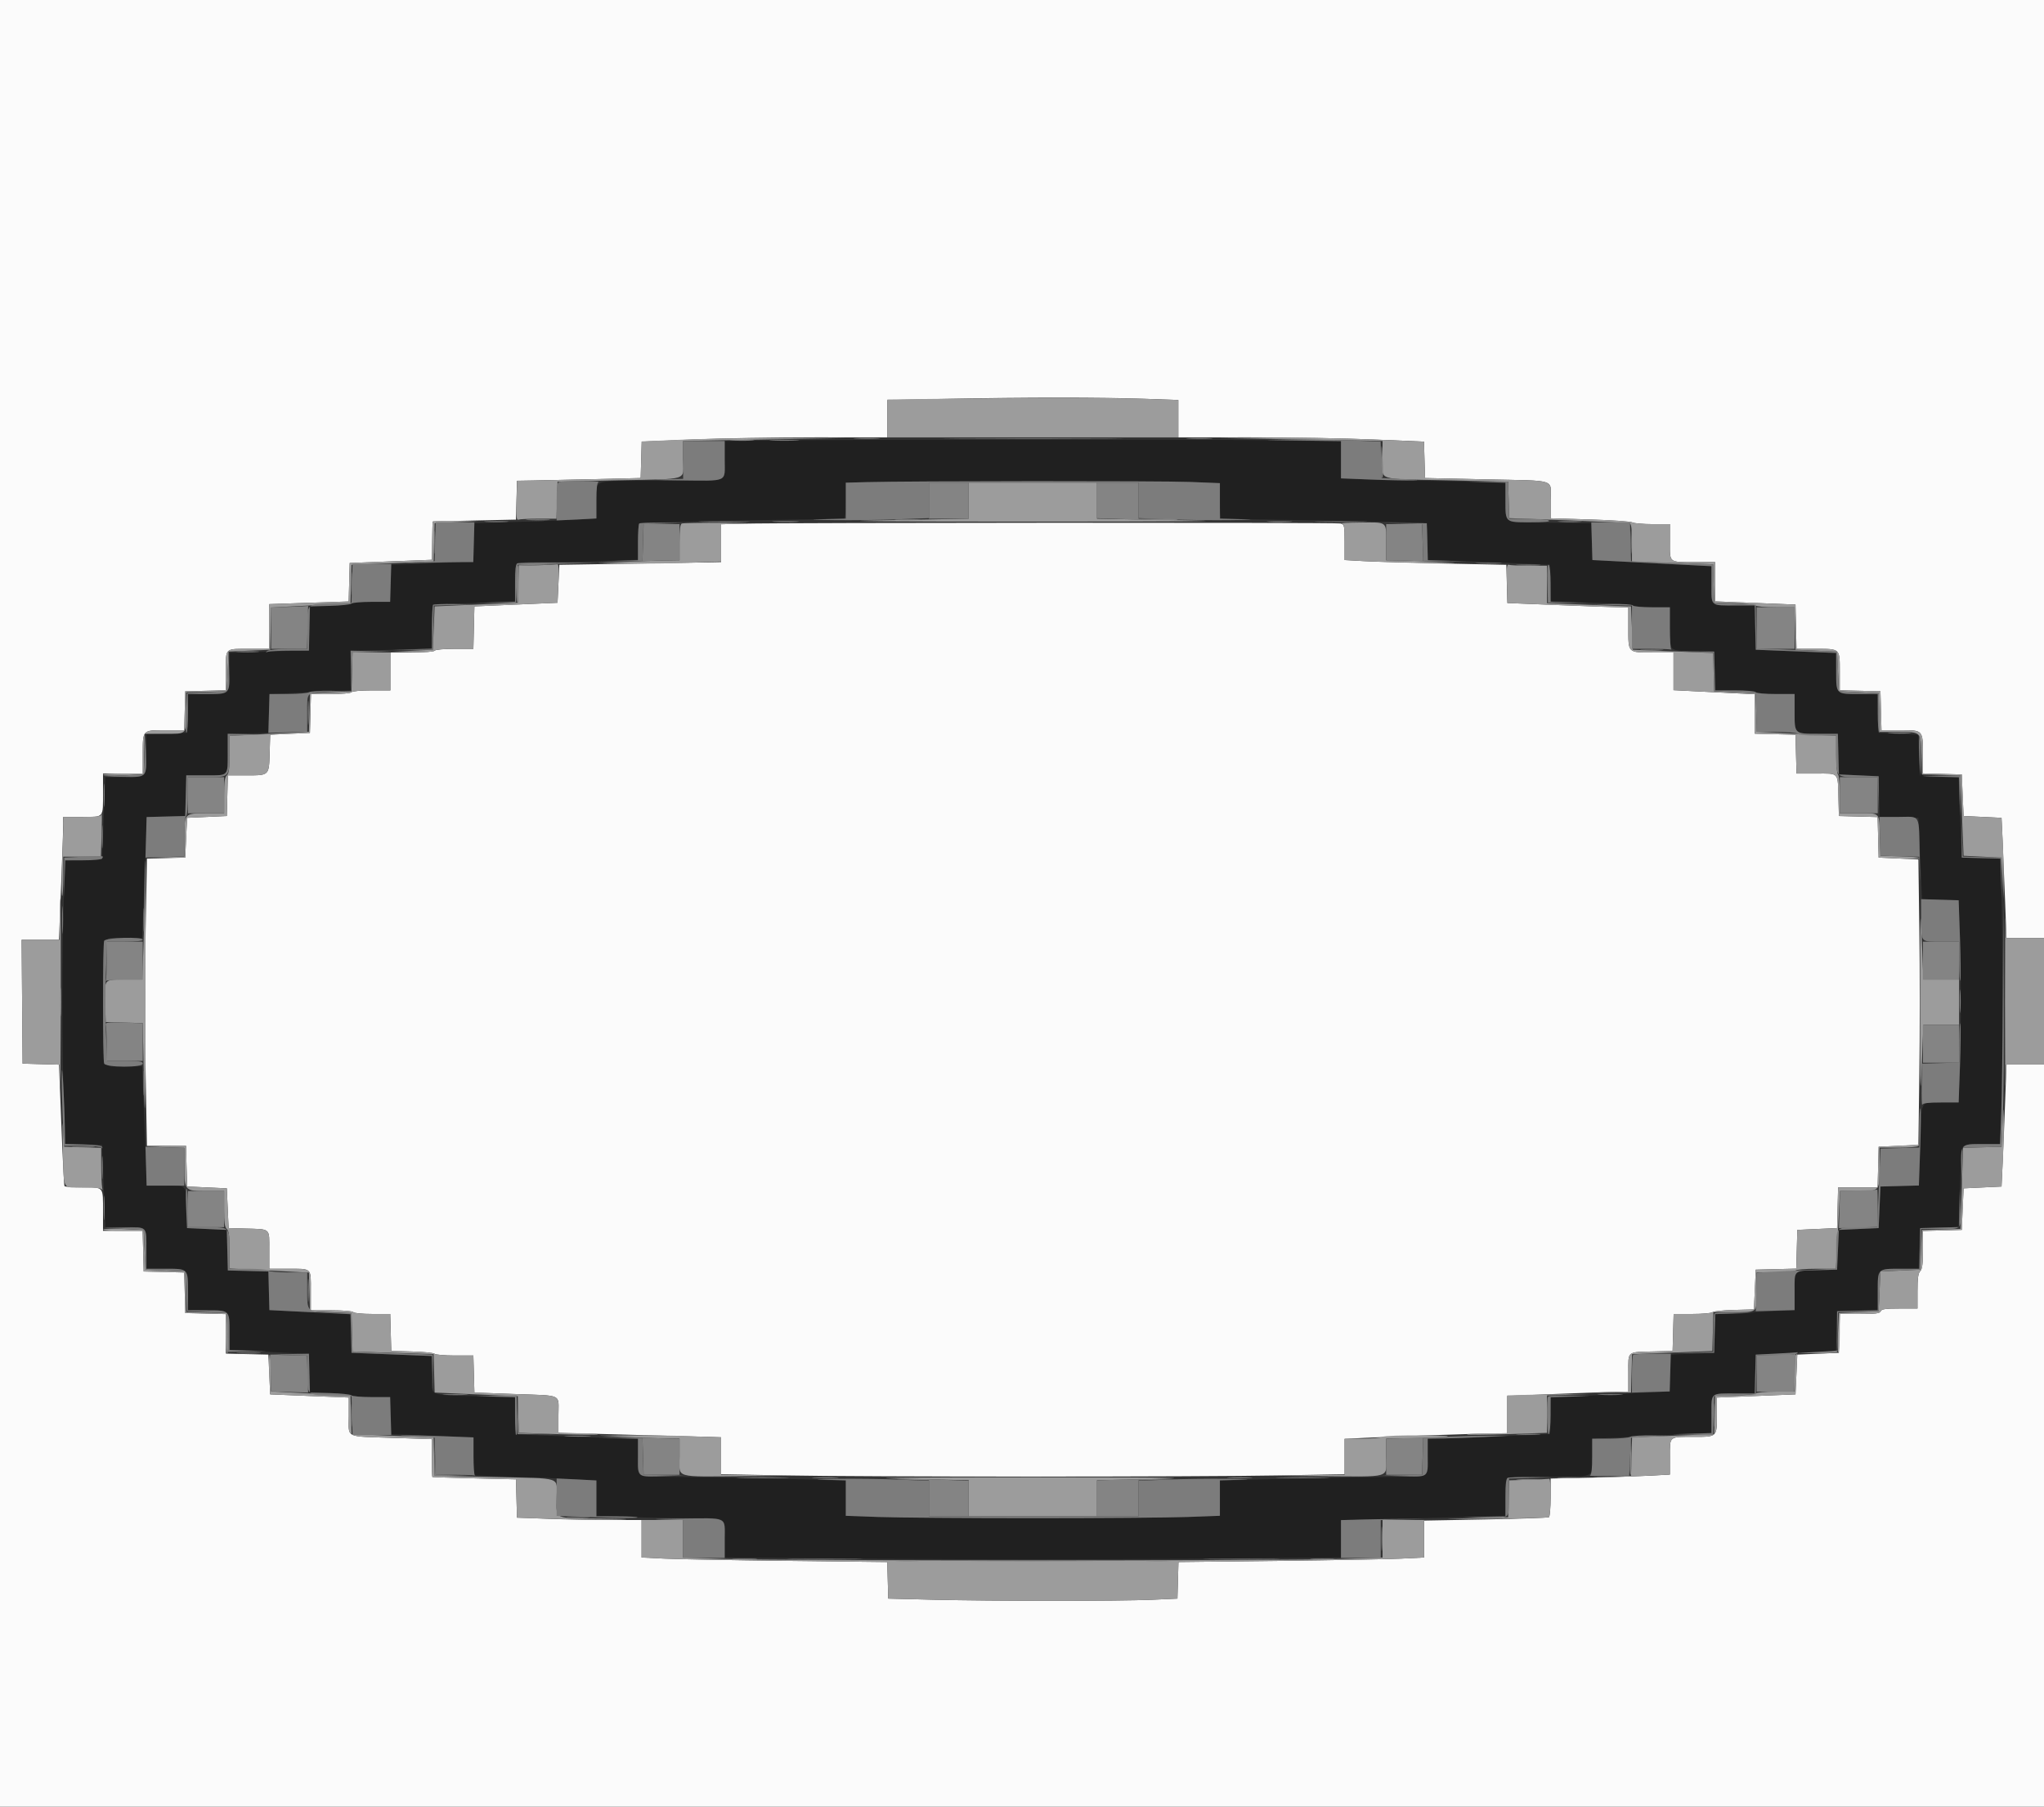 <svg id="svg" version="1.1" xmlns="http://www.w3.org/2000/svg" xmlns:xlink="http://www.w3.org/1999/xlink" width="400" height="353.535" viewBox="0, 0, 400,353.535"><rect x="0" y="0" width="400" height="353.535" fill="#333333" stroke="none"/><g id="svgg"><path id="path0" d="M150.044 86.207 L 141.821 86.308 141.821 89.978 C 141.821 94.520,143.182 94.076,129.266 94.076 C 115.387 94.076,116.711 93.664,116.711 97.981 L 116.711 101.458 112.909 101.668 C 110.818 101.783,105.447 101.992,100.973 102.132 L 92.838 102.387 92.738 106.145 L 92.638 109.903 84.604 110.212 L 76.569 110.522 76.469 114.147 L 76.368 117.772 72.737 117.772 C 70.741 117.772,68.954 117.925,68.766 118.113 C 68.579 118.300,66.677 118.499,64.540 118.555 L 60.654 118.656 60.555 122.948 L 60.456 127.239 52.686 127.498 L 44.916 127.757 44.916 131.359 C 44.916 135.885,44.992 135.809,40.436 135.809 L 36.806 135.809 36.705 139.611 L 36.605 143.413 32.626 143.513 L 28.647 143.613 28.647 147.421 C 28.647 152.177,28.742 152.078,24.200 152.078 L 20.602 152.078 20.292 160.124 L 19.982 168.170 16.396 168.270 L 12.809 168.370 12.505 175.697 C 12.115 185.113,12.115 206.303,12.506 216.168 L 12.810 223.849 16.396 223.949 L 19.982 224.050 20.296 232.095 L 20.610 240.141 24.414 240.141 C 28.907 240.141,28.647 239.857,28.647 244.768 L 28.647 248.276 32.290 248.276 C 36.864 248.276,36.782 248.193,36.782 252.767 L 36.782 256.410 40.424 256.410 C 44.975 256.410,44.916 256.354,44.916 260.702 L 44.916 264.145 48.718 264.348 C 50.809 264.460,54.305 264.639,56.487 264.746 L 60.454 264.941 60.554 268.721 L 60.654 272.502 64.540 272.603 C 66.677 272.659,68.579 272.858,68.766 273.046 C 68.954 273.233,70.741 273.386,72.737 273.386 L 76.368 273.386 76.469 277.011 L 76.569 280.637 84.615 280.946 L 92.661 281.256 92.661 284.925 C 92.661 286.943,92.701 288.625,92.750 288.663 C 92.798 288.701,96.499 288.857,100.973 289.009 C 105.447 289.162,110.818 289.380,112.909 289.494 L 116.711 289.701 116.711 293.159 L 116.711 296.617 122.812 296.849 C 126.167 296.976,131.565 297.081,134.808 297.081 C 142.414 297.083,141.821 296.740,141.821 301.140 L 141.821 304.768 171.919 305.032 C 188.472 305.177,215.607 305.177,232.219 305.032 L 262.423 304.769 262.423 301.144 L 262.423 297.519 270.115 297.304 C 274.346 297.186,281.587 296.991,286.207 296.870 L 294.607 296.649 294.607 293.013 C 294.607 288.567,293.811 288.948,303.095 288.948 C 312.355 288.948,311.583 289.303,311.583 285.042 L 311.583 281.566 315.208 281.379 C 317.202 281.276,322.454 281.006,326.879 280.779 L 334.925 280.367 334.925 276.737 C 334.925 272.433,334.635 272.679,339.716 272.679 L 343.389 272.679 343.489 268.877 L 343.590 265.075 351.448 264.760 L 359.306 264.445 359.405 260.516 L 359.505 256.587 363.484 256.487 L 367.462 256.387 367.462 252.756 C 367.462 248.196,367.383 248.276,371.942 248.276 L 375.574 248.276 375.674 244.297 L 375.774 240.318 379.537 240.218 L 383.300 240.118 383.556 232.438 C 383.859 223.330,383.580 223.873,387.963 223.873 L 391.401 223.873 391.633 217.981 C 391.933 210.370,391.934 181.503,391.634 173.896 L 391.402 168.016 387.655 167.916 L 383.908 167.816 383.601 159.947 L 383.293 152.078 379.887 152.072 C 375.457 152.065,375.641 152.252,375.521 147.644 L 375.420 143.767 371.530 143.590 L 367.639 143.413 367.539 139.611 L 367.438 135.809 363.808 135.809 C 359.252 135.809,359.328 135.884,359.328 131.364 L 359.328 127.768 351.459 127.456 L 343.590 127.144 343.490 122.812 L 343.391 118.479 339.717 118.479 C 334.634 118.479,334.925 118.725,334.925 114.421 L 334.925 110.792 326.879 110.379 C 322.454 110.152,317.207 109.882,315.220 109.779 L 311.607 109.592 311.506 105.990 L 311.406 102.387 303.476 102.292 C 294.011 102.178,294.607 102.468,294.607 97.979 L 294.607 94.541 288.715 94.308 C 285.474 94.181,280.884 94.076,278.515 94.076 C 276.145 94.076,271.555 93.971,268.315 93.844 L 262.423 93.611 262.423 90.011 L 262.423 86.410 250.163 86.176 C 238.726 85.957,168.431 85.979,150.044 86.207 M232.835 94.308 L 238.727 94.541 238.727 98.022 C 238.727 99.937,238.846 101.506,238.992 101.510 C 239.138 101.514,248.141 101.671,258.998 101.858 C 269.855 102.045,278.887 102.290,279.069 102.402 C 279.250 102.514,279.399 104.188,279.399 106.122 L 279.399 109.637 282.493 109.674 C 284.195 109.694,289.567 109.893,294.430 110.116 L 303.271 110.522 303.372 114.108 L 303.472 117.694 311.153 117.924 C 315.377 118.051,319.109 118.307,319.447 118.494 C 319.785 118.680,321.575 118.833,323.426 118.833 L 326.790 118.833 326.790 122.893 C 326.790 127.651,326.360 127.272,331.919 127.410 L 335.455 127.498 335.556 131.300 L 335.656 135.102 339.514 135.102 C 341.704 135.102,343.466 135.255,343.590 135.455 C 343.713 135.655,345.421 135.809,347.501 135.809 L 351.194 135.809 351.194 139.275 C 351.194 143.667,351.110 143.590,355.850 143.590 L 359.659 143.590 359.759 147.569 L 359.859 151.547 363.749 151.724 L 367.639 151.901 367.739 155.868 L 367.839 159.835 371.630 159.935 L 375.420 160.035 375.774 167.993 L 376.127 175.950 379.698 176.051 L 383.268 176.151 383.498 181.709 C 383.796 188.875,383.796 203.520,383.499 210.377 L 383.267 215.738 379.809 215.738 C 375.636 215.738,376.071 214.800,375.758 224.480 L 375.515 231.984 371.754 232.084 L 367.993 232.184 367.816 236.251 L 367.639 240.318 363.749 240.495 L 359.859 240.672 359.682 244.562 L 359.505 248.453 356.145 248.541 C 350.821 248.680,351.194 248.369,351.194 252.681 L 351.194 256.366 347.303 256.565 C 345.164 256.674,341.668 256.853,339.534 256.963 L 335.656 257.161 335.556 260.941 L 335.455 264.721 331.211 264.898 L 326.967 265.075 326.867 268.678 L 326.766 272.280 323.153 272.467 C 321.166 272.570,315.925 272.839,311.506 273.066 L 303.472 273.479 303.372 277.058 L 303.271 280.637 294.430 281.042 C 289.567 281.265,284.195 281.464,282.493 281.484 L 279.399 281.521 279.399 285.051 C 279.399 289.360,281.221 288.857,264.721 289.109 C 257.524 289.219,248.731 289.410,245.181 289.533 L 238.727 289.756 238.727 293.186 L 238.727 296.617 232.304 296.850 C 223.979 297.151,180.265 297.151,171.940 296.850 L 165.517 296.617 165.517 293.186 L 165.517 289.756 159.063 289.533 C 155.513 289.410,146.720 289.219,139.523 289.109 C 123.023 288.857,124.845 289.360,124.845 285.051 L 124.845 281.521 123.519 281.526 C 122.790 281.529,117.378 281.340,111.494 281.107 L 100.796 280.682 100.796 277.076 L 100.796 273.469 93.280 273.226 C 83.564 272.911,84.527 273.377,84.527 268.988 L 84.527 265.345 76.658 265.033 L 68.789 264.721 68.689 260.941 L 68.588 257.160 64.621 256.964 C 62.439 256.857,58.869 256.678,56.687 256.568 L 52.720 256.367 52.620 252.586 L 52.520 248.806 48.553 248.706 L 44.585 248.607 44.485 244.639 L 44.385 240.672 40.495 240.495 L 36.605 240.318 36.517 236.958 C 36.377 231.638,36.684 232.007,32.405 232.007 L 28.749 232.007 28.283 220.336 L 27.816 208.665 24.202 208.665 C 19.724 208.665,20.159 210.016,20.159 196.110 C 20.159 182.203,19.724 183.554,24.204 183.554 L 27.820 183.554 28.288 171.718 L 28.756 159.881 32.504 159.782 L 36.251 159.682 36.351 155.703 L 36.451 151.724 40.292 151.724 C 44.827 151.724,44.562 152.010,44.562 147.109 L 44.562 143.613 48.541 143.513 L 52.520 143.413 52.620 139.633 L 52.720 135.853 56.687 135.652 C 58.869 135.541,62.445 135.362,64.633 135.255 L 68.612 135.059 68.612 131.233 L 68.612 127.407 76.559 127.148 L 84.506 126.889 84.605 122.596 L 84.704 118.302 92.750 117.993 L 100.796 117.683 100.796 114.052 C 100.796 109.648,100.203 109.992,107.810 109.990 C 111.052 109.989,116.211 109.885,119.275 109.758 L 124.845 109.527 124.845 106.066 C 124.845 104.163,124.993 102.515,125.173 102.403 C 125.423 102.249,143.786 101.838,165.075 101.510 C 165.399 101.505,165.517 100.559,165.517 97.978 L 165.517 94.452 169.673 94.340 C 178.227 94.110,227.170 94.085,232.835 94.308 " stroke="none" fill="#202020" fill-rule="evenodd"></path><path id="path1" d="M0.000 176.835 L 0.000 353.669 200.000 353.669 L 400.000 353.669 400.000 280.990 L 400.000 208.311 396.330 208.311 L 392.659 208.311 392.398 215.473 C 392.254 219.412,392.036 224.783,391.913 227.409 L 391.689 232.184 387.975 232.361 L 384.262 232.538 384.085 236.605 L 383.908 240.672 380.106 240.772 L 376.304 240.873 376.304 244.549 C 376.304 247.345,376.177 248.352,375.774 248.756 C 375.376 249.153,375.243 250.134,375.243 252.671 L 375.243 256.057 371.744 256.057 C 368.960 256.057,368.204 256.165,368.042 256.587 C 367.878 257.014,367.080 257.118,363.949 257.118 L 360.059 257.118 359.959 260.920 L 359.859 264.721 355.791 264.898 L 351.724 265.075 351.547 268.966 L 351.370 272.856 343.678 273.166 L 335.986 273.475 335.986 276.897 C 335.986 281.218,336.039 281.167,331.523 281.167 C 326.524 281.167,326.790 280.947,326.790 285.073 L 326.790 288.549 322.989 288.761 C 320.897 288.878,315.645 289.053,311.317 289.150 L 303.448 289.327 303.448 293.007 C 303.448 295.031,303.297 296.780,303.113 296.894 C 302.929 297.008,297.358 297.202,290.735 297.326 L 278.691 297.550 278.691 301.164 L 278.691 304.778 274.182 304.996 C 271.702 305.116,260.885 305.315,250.144 305.438 L 230.616 305.663 230.516 309.242 L 230.416 312.821 225.464 313.043 C 219.201 313.324,194.280 313.320,182.670 313.036 L 173.828 312.821 173.728 309.242 L 173.628 305.663 154.100 305.438 C 143.359 305.315,132.542 305.116,130.062 304.996 L 125.553 304.778 125.553 301.107 L 125.553 297.436 119.452 297.435 C 116.096 297.434,110.611 297.330,107.262 297.203 L 101.172 296.972 101.072 293.225 L 100.973 289.478 92.838 289.285 C 88.364 289.178,84.664 289.059,84.615 289.019 C 84.567 288.980,84.527 287.297,84.527 285.279 L 84.527 281.611 77.011 281.366 C 67.300 281.050,68.258 281.514,68.258 277.121 L 68.258 273.475 60.566 273.166 L 52.874 272.856 52.697 268.966 L 52.520 265.075 48.364 264.976 L 44.209 264.876 44.209 261.008 L 44.209 257.141 40.230 257.041 L 36.251 256.941 36.151 252.973 L 36.051 249.006 32.084 248.906 L 28.117 248.806 28.017 244.828 L 27.917 240.849 24.038 240.849 L 20.159 240.849 20.159 237.164 C 20.159 232.084,20.384 232.361,16.252 232.361 C 14.339 232.361,12.704 232.241,12.619 232.095 C 12.533 231.950,12.258 226.544,12.006 220.082 L 11.549 208.335 7.985 208.235 L 4.421 208.134 4.328 196.021 L 4.235 183.908 7.887 183.908 L 11.540 183.908 11.964 173.210 C 12.198 167.325,12.386 161.914,12.384 161.185 L 12.378 159.859 16.054 159.859 C 20.412 159.859,20.159 160.155,20.159 155.055 L 20.159 151.370 24.050 151.370 L 27.940 151.370 27.940 147.551 C 27.940 142.778,27.840 142.882,32.420 142.882 L 36.050 142.882 36.151 139.080 L 36.251 135.279 40.230 135.179 L 44.209 135.079 44.209 131.238 C 44.209 126.690,43.897 126.967,49.012 126.967 L 52.697 126.967 52.697 122.591 L 52.697 118.216 60.466 117.957 L 68.235 117.698 68.335 113.933 L 68.435 110.168 76.469 109.859 L 84.504 109.549 84.604 105.791 L 84.704 102.034 92.838 101.857 L 100.973 101.680 101.073 97.878 L 101.173 94.076 104.256 94.026 C 105.951 93.999,111.397 93.879,116.357 93.761 L 125.376 93.546 125.476 89.982 L 125.576 86.419 135.555 85.999 C 141.044 85.768,151.861 85.581,159.593 85.583 L 173.652 85.588 173.652 81.932 L 173.652 78.275 185.588 78.042 C 200.761 77.745,215.484 77.745,223.961 78.041 L 230.592 78.273 230.592 81.930 L 230.592 85.588 244.651 85.583 C 252.383 85.581,263.200 85.768,268.689 85.999 L 278.668 86.419 278.768 89.982 L 278.868 93.546 290.708 93.804 C 304.972 94.114,303.448 93.623,303.448 97.916 L 303.448 101.425 311.141 101.655 C 315.371 101.782,319.109 102.038,319.447 102.225 C 319.785 102.411,321.575 102.564,323.426 102.564 L 326.790 102.564 326.790 106.063 C 326.790 110.230,326.488 109.991,331.771 109.991 L 335.632 109.991 335.632 113.835 L 335.632 117.679 343.501 117.991 L 351.370 118.302 351.470 122.635 L 351.569 126.967 355.378 126.967 C 360.138 126.967,360.035 126.868,360.035 131.447 L 360.035 135.079 364.014 135.179 L 367.993 135.279 368.093 139.080 L 368.194 142.882 371.883 142.882 C 376.367 142.882,376.304 142.812,376.304 147.799 L 376.304 151.347 380.106 151.447 L 383.908 151.547 384.085 155.615 L 384.262 159.682 387.975 159.859 L 391.689 160.035 391.912 164.810 C 392.034 167.436,392.252 172.728,392.395 176.569 L 392.655 183.554 396.328 183.554 L 400.000 183.554 400.000 91.777 L 400.000 0.000 200.000 0.000 L 0.000 0.000 0.000 176.835 M145.270 102.475 L 141.114 102.587 141.114 106.289 L 141.114 109.991 138.727 110.041 C 137.414 110.068,130.292 110.188,122.900 110.306 L 109.461 110.522 109.284 114.235 L 109.107 117.949 100.973 118.302 L 92.838 118.656 92.739 122.812 L 92.639 126.967 88.957 126.967 C 86.885 126.967,85.181 127.122,85.057 127.321 C 84.931 127.525,83.050 127.675,80.616 127.675 L 76.393 127.675 76.393 131.388 L 76.393 135.102 72.700 135.102 C 70.620 135.102,68.912 135.256,68.789 135.455 C 68.665 135.656,66.903 135.809,64.713 135.809 L 60.855 135.809 60.755 139.611 L 60.654 143.413 56.764 143.590 L 52.874 143.767 52.772 147.283 C 52.640 151.799,52.717 151.724,48.244 151.724 L 44.586 151.724 44.485 155.703 L 44.385 159.682 40.495 159.859 L 36.605 160.035 36.428 163.926 L 36.251 167.816 32.502 167.916 L 28.754 168.016 28.498 182.026 C 28.357 189.732,28.357 202.379,28.498 210.131 L 28.753 224.226 32.579 224.226 L 36.405 224.226 36.505 228.205 L 36.605 232.184 40.495 232.361 L 44.385 232.538 44.562 236.428 L 44.739 240.318 47.922 240.407 C 53.048 240.549,52.697 240.242,52.697 244.569 L 52.697 248.276 56.204 248.276 C 61.120 248.276,60.831 248.009,60.831 252.558 L 60.831 256.410 64.877 256.410 C 67.193 256.410,69.017 256.561,69.142 256.764 C 69.264 256.961,70.910 257.118,72.864 257.118 L 76.368 257.118 76.469 260.743 L 76.569 264.368 80.631 264.469 C 82.865 264.524,84.847 264.723,85.034 264.911 C 85.222 265.098,87.009 265.252,89.006 265.252 L 92.637 265.252 92.737 268.877 L 92.838 272.502 100.619 272.786 C 110.283 273.138,109.284 272.666,109.284 276.873 L 109.284 280.381 117.241 280.597 C 121.618 280.716,128.780 280.911,133.156 281.030 L 141.114 281.246 141.114 284.863 L 141.114 288.480 153.373 288.714 C 169.208 289.016,234.515 289.016,250.663 288.713 L 263.130 288.480 263.130 285.023 L 263.130 281.566 266.932 281.368 C 271.488 281.130,287.942 280.564,292.042 280.503 L 294.960 280.460 294.960 276.809 L 294.960 273.158 305.482 272.736 C 311.269 272.503,316.600 272.316,317.330 272.319 L 318.656 272.325 318.656 268.619 C 318.656 264.270,318.258 264.593,323.784 264.456 L 327.321 264.368 327.422 260.743 L 327.523 257.118 331.153 257.118 C 333.150 257.118,334.937 256.964,335.124 256.777 C 335.312 256.589,337.214 256.390,339.351 256.335 L 343.236 256.233 343.413 252.343 L 343.590 248.453 347.557 248.353 L 351.524 248.253 351.624 244.462 L 351.724 240.672 355.615 240.495 L 359.505 240.318 359.605 236.340 L 359.705 232.361 363.572 232.361 L 367.439 232.361 367.539 228.382 L 367.639 224.403 371.530 224.226 L 375.420 224.050 375.606 210.080 C 375.708 202.396,375.708 189.823,375.606 182.140 L 375.420 168.170 371.530 167.993 L 367.639 167.816 367.539 163.849 L 367.439 159.882 363.649 159.782 L 359.859 159.682 359.771 156.322 C 359.631 150.980,359.971 151.370,355.443 151.370 L 351.571 151.370 351.471 147.569 L 351.370 143.767 347.392 143.667 L 343.413 143.567 343.413 139.709 L 343.413 135.852 339.434 135.656 C 337.246 135.548,333.665 135.370,331.477 135.259 L 327.498 135.058 327.498 131.366 L 327.498 127.675 323.501 127.675 C 318.489 127.675,318.656 127.842,318.656 122.829 L 318.656 118.833 317.330 118.839 C 316.600 118.842,311.274 118.655,305.493 118.423 L 294.983 118.001 294.883 114.261 L 294.783 110.522 282.759 110.271 C 276.145 110.134,269.023 109.924,266.932 109.806 L 263.130 109.592 263.130 106.119 C 263.130 102.817,263.091 102.636,262.334 102.433 C 261.545 102.222,153.236 102.260,145.270 102.475 " stroke="none" fill="#fbfbfb" fill-rule="evenodd"></path><path id="path2" d="M181.698 78.072 L 173.652 78.174 173.652 81.881 L 173.652 85.588 202.122 85.588 L 230.592 85.588 230.592 81.930 L 230.592 78.273 223.961 78.041 C 217.755 77.824,200.239 77.837,181.698 78.072 M133.434 86.043 L 125.576 86.379 125.476 89.962 L 125.376 93.546 116.357 93.761 C 111.397 93.879,105.956 93.999,104.266 94.026 L 101.194 94.076 101.083 97.971 C 100.994 101.103,101.065 101.831,101.444 101.685 C 101.703 101.585,103.488 101.503,105.410 101.503 L 108.905 101.503 109.006 97.878 L 109.107 94.253 120.955 93.990 C 135.229 93.674,133.687 94.176,133.687 89.843 L 133.687 86.295 136.074 86.245 C 137.387 86.217,144.589 86.089,152.078 85.960 L 165.694 85.725 153.492 85.715 C 146.782 85.710,137.755 85.858,133.434 86.043 M252.166 85.960 C 259.655 86.089,266.857 86.217,268.170 86.245 L 270.557 86.295 270.557 89.843 C 270.557 94.176,269.015 93.674,283.289 93.990 L 295.137 94.253 295.237 97.826 L 295.337 101.398 306.908 101.833 C 313.272 102.072,318.678 102.329,318.921 102.404 C 319.238 102.503,319.363 103.587,319.363 106.223 L 319.363 109.905 327.309 110.164 L 335.255 110.423 335.355 114.186 L 335.455 117.949 339.341 118.050 C 341.478 118.106,343.380 118.305,343.567 118.492 C 343.755 118.680,345.542 118.833,347.540 118.833 L 351.171 118.833 351.271 122.989 L 351.370 127.144 355.438 127.321 L 359.505 127.498 359.682 131.388 L 359.859 135.279 363.749 135.455 L 367.639 135.632 367.740 139.434 L 367.840 143.236 371.498 143.236 C 375.987 143.236,375.896 143.143,376.026 147.854 L 376.127 151.547 379.883 151.647 L 383.639 151.747 383.950 159.605 L 384.262 167.462 387.975 167.639 L 391.689 167.816 391.883 171.883 L 392.078 175.950 392.101 172.237 C 392.113 170.195,392.026 166.614,391.906 164.279 L 391.689 160.035 387.975 159.859 L 384.262 159.682 384.085 155.615 L 383.908 151.547 380.106 151.447 L 376.304 151.347 376.304 147.799 C 376.304 142.812,376.367 142.882,371.883 142.882 L 368.194 142.882 368.093 139.080 L 367.993 135.279 364.014 135.179 L 360.035 135.079 360.035 131.447 C 360.035 126.868,360.138 126.967,355.378 126.967 L 351.569 126.967 351.470 122.635 L 351.370 118.302 343.501 117.991 L 335.632 117.679 335.632 113.835 L 335.632 109.991 331.771 109.991 C 326.488 109.991,326.790 110.230,326.790 106.063 L 326.790 102.564 323.426 102.564 C 321.575 102.564,319.785 102.411,319.447 102.225 C 319.109 102.038,315.371 101.782,311.141 101.655 L 303.448 101.425 303.448 97.916 C 303.448 93.623,304.972 94.114,290.708 93.804 L 278.868 93.546 278.768 89.982 L 278.668 86.419 268.689 85.999 C 263.200 85.768,254.173 85.611,248.630 85.652 L 238.550 85.725 252.166 85.960 M189.567 97.966 L 189.567 101.503 187.003 101.553 C 185.592 101.580,178.391 101.709,170.999 101.838 C 162.543 101.987,174.085 102.074,202.122 102.074 C 230.159 102.074,241.701 101.987,233.245 101.838 C 225.853 101.709,218.652 101.580,217.241 101.553 L 214.677 101.503 214.677 97.966 L 214.677 94.430 202.122 94.430 L 189.567 94.430 189.567 97.966 M84.763 102.093 C 84.633 102.222,84.527 103.953,84.527 105.938 L 84.527 109.549 76.481 109.858 L 68.435 110.168 68.335 113.933 L 68.235 117.698 60.466 117.957 L 52.697 118.216 52.697 122.591 L 52.697 126.967 49.012 126.967 C 43.897 126.967,44.209 126.690,44.209 131.238 L 44.209 135.079 40.230 135.179 L 36.251 135.279 36.151 139.080 L 36.050 142.882 32.420 142.882 C 27.840 142.882,27.940 142.778,27.940 147.551 L 27.940 151.370 24.050 151.370 C 21.910 151.370,20.159 151.490,20.158 151.636 C 20.158 151.782,21.948 151.821,24.137 151.724 L 28.117 151.547 28.217 147.569 L 28.317 143.590 32.158 143.590 C 36.692 143.590,36.428 143.876,36.428 138.975 L 36.428 135.479 40.407 135.379 L 44.385 135.279 44.562 131.388 L 44.739 127.498 48.806 127.321 L 52.874 127.144 52.973 123.011 L 53.072 118.878 56.863 118.675 C 58.948 118.564,62.439 118.385,64.621 118.278 L 68.588 118.083 68.689 114.302 L 68.789 110.522 76.823 110.208 L 84.858 109.895 84.958 106.141 L 85.057 102.387 89.302 102.193 L 93.546 101.999 89.272 101.928 C 86.922 101.889,84.892 101.963,84.763 102.093 M133.422 102.445 C 133.110 102.571,132.980 103.655,132.980 106.130 L 132.980 109.637 130.062 109.682 C 128.457 109.706,124.836 109.838,122.016 109.974 L 116.888 110.221 123.109 110.283 C 126.530 110.317,131.981 110.240,135.222 110.112 L 141.114 109.880 141.114 106.233 L 141.114 102.587 145.270 102.475 C 147.555 102.413,145.924 102.341,141.645 102.314 C 137.365 102.288,133.665 102.347,133.422 102.445 M262.511 102.454 C 263.048 102.594,263.130 103.079,263.130 106.104 L 263.130 109.592 266.932 109.805 C 269.023 109.922,274.394 110.066,278.868 110.126 C 285.569 110.216,286.130 110.190,282.051 109.980 C 279.328 109.839,275.787 109.704,274.182 109.681 L 271.264 109.637 271.264 106.139 C 271.264 101.952,271.594 102.196,266.019 102.251 C 263.749 102.274,262.171 102.365,262.511 102.454 M105.140 110.608 L 101.528 110.723 101.427 114.336 L 101.326 117.949 93.192 118.302 L 85.057 118.656 84.881 122.900 L 84.704 127.144 80.637 127.339 L 76.569 127.534 80.704 127.604 C 83.158 127.646,84.928 127.531,85.057 127.321 C 85.181 127.122,86.885 126.967,88.957 126.967 L 92.639 126.967 92.739 122.812 L 92.838 118.656 100.973 118.302 L 109.107 117.949 109.284 114.146 C 109.397 111.704,109.334 110.370,109.107 110.419 C 108.912 110.460,107.128 110.546,105.140 110.608 M294.893 114.169 L 295.002 118.002 305.503 118.424 C 311.278 118.655,316.600 118.842,317.330 118.839 L 318.656 118.833 318.656 122.829 C 318.656 127.842,318.489 127.675,323.501 127.675 L 327.498 127.675 327.498 131.366 L 327.498 135.058 331.477 135.259 C 333.665 135.370,337.246 135.548,339.434 135.656 L 343.413 135.852 343.413 139.709 L 343.413 143.567 347.392 143.667 L 351.370 143.767 351.471 147.569 L 351.571 151.370 355.443 151.370 C 359.971 151.370,359.631 150.980,359.771 156.322 L 359.859 159.682 363.649 159.782 L 367.439 159.882 367.539 163.849 L 367.639 167.816 371.619 167.993 C 373.808 168.090,375.598 168.056,375.598 167.916 C 375.597 167.777,373.886 167.618,371.795 167.563 L 367.993 167.462 367.905 164.103 C 367.765 158.777,368.080 159.151,363.742 159.151 L 360.035 159.151 360.035 155.459 C 360.035 153.378,359.881 151.670,359.682 151.547 C 359.483 151.424,359.328 149.724,359.328 147.658 L 359.328 143.988 355.438 143.789 C 353.298 143.679,349.802 143.500,347.669 143.391 L 343.790 143.192 343.690 139.412 L 343.590 135.632 339.523 135.455 L 335.455 135.279 335.355 131.523 L 335.256 127.767 327.398 127.456 L 319.540 127.144 319.363 122.900 L 319.187 118.656 310.964 118.341 L 302.741 118.025 302.741 114.362 L 302.741 110.698 299.233 110.698 C 297.304 110.698,295.513 110.617,295.254 110.517 C 294.876 110.371,294.805 111.089,294.893 114.169 M68.889 131.477 L 68.789 135.279 64.721 135.455 L 60.654 135.632 60.554 139.412 L 60.454 143.192 56.575 143.391 C 54.442 143.500,50.946 143.679,48.806 143.789 L 44.916 143.988 44.916 147.636 C 44.916 150.447,44.794 151.385,44.385 151.724 C 43.979 152.061,43.855 152.984,43.855 155.658 L 43.855 159.151 40.331 159.151 C 36.035 159.151,36.074 159.106,36.074 164.067 L 36.074 167.615 32.360 167.735 L 28.646 167.854 32.448 167.835 L 36.251 167.816 36.428 163.926 L 36.605 160.035 40.495 159.859 L 44.385 159.682 44.485 155.703 L 44.586 151.724 48.244 151.724 C 52.717 151.724,52.640 151.799,52.772 147.283 L 52.874 143.767 56.764 143.590 L 60.654 143.413 60.755 139.611 L 60.855 135.809 64.713 135.809 C 66.903 135.809,68.665 135.656,68.789 135.455 C 68.912 135.256,70.620 135.102,72.700 135.102 L 76.393 135.102 76.393 131.388 L 76.393 127.675 72.691 127.675 L 68.989 127.675 68.889 131.477 M19.805 159.446 C 19.805 159.734,18.695 159.859,16.131 159.859 L 12.457 159.859 12.197 167.478 C 12.054 171.668,12.037 175.196,12.158 175.317 C 12.279 175.439,12.378 173.761,12.378 171.589 L 12.378 167.639 16.062 167.639 L 19.745 167.639 19.872 163.484 C 19.942 161.198,19.956 159.262,19.902 159.181 C 19.849 159.100,19.805 159.219,19.805 159.446 M28.292 173.917 C 28.292 176.981,28.187 182.233,28.060 185.588 L 27.829 191.689 24.354 191.689 C 20.244 191.689,20.426 191.449,20.586 196.640 L 20.690 200.000 24.315 200.101 L 27.940 200.202 27.989 203.284 C 28.016 204.979,28.136 210.345,28.254 215.208 C 28.383 220.455,28.476 212.727,28.484 196.198 C 28.491 180.880,28.451 168.347,28.395 168.347 C 28.339 168.347,28.293 170.853,28.292 173.917 M11.671 179.841 L 11.671 183.908 7.953 183.908 L 4.235 183.908 4.328 196.021 L 4.421 208.134 8.035 208.235 L 11.649 208.336 11.748 212.479 C 11.803 214.758,11.870 207.431,11.897 196.198 C 11.925 184.965,11.885 175.774,11.809 175.774 C 11.733 175.774,11.671 177.604,11.671 179.841 M375.753 196.110 C 375.753 214.041,375.793 215.610,376.073 208.576 L 376.393 200.531 379.885 200.531 L 383.378 200.531 383.378 196.110 L 383.378 191.689 379.885 191.689 L 376.393 191.689 376.073 183.643 C 375.793 176.610,375.753 178.179,375.753 196.110 M392.369 196.110 C 392.369 207.003,392.421 214.204,392.483 212.113 L 392.597 208.311 396.298 208.311 L 400.000 208.311 400.000 195.933 L 400.000 183.554 396.299 183.554 L 392.598 183.554 392.483 179.929 C 392.420 177.935,392.369 185.217,392.369 196.110 M391.854 220.159 L 391.689 224.403 387.930 224.503 L 384.171 224.603 383.912 232.538 L 383.653 240.472 379.890 240.572 L 376.127 240.672 375.950 244.562 L 375.774 248.453 371.883 248.630 L 367.993 248.806 367.816 252.697 L 367.639 256.587 363.749 256.764 L 359.859 256.941 359.682 260.887 C 359.584 263.057,359.624 264.759,359.770 264.668 C 359.916 264.577,360.035 262.841,360.035 260.810 L 360.035 257.118 363.937 257.118 C 367.079 257.118,367.878 257.014,368.042 256.587 C 368.204 256.165,368.960 256.057,371.744 256.057 L 375.243 256.057 375.243 252.671 C 375.243 250.134,375.376 249.153,375.774 248.756 C 376.177 248.352,376.304 247.345,376.304 244.549 L 376.304 240.873 380.106 240.772 L 383.908 240.672 384.085 236.605 L 384.262 232.538 387.975 232.361 L 391.689 232.184 391.959 226.702 C 392.107 223.687,392.182 220.027,392.124 218.568 C 392.037 216.350,391.993 216.611,391.854 220.159 M12.290 224.403 C 12.485 233.275,12.028 232.361,16.260 232.361 C 18.701 232.361,19.810 232.493,19.957 232.803 C 20.072 233.046,20.088 232.847,19.991 232.361 C 19.894 231.874,19.813 229.930,19.810 228.041 L 19.805 224.605 16.180 224.504 L 12.555 224.403 12.341 220.690 C 12.223 218.647,12.200 220.318,12.290 224.403 M371.530 224.208 L 367.639 224.403 367.539 228.382 L 367.439 232.361 363.572 232.361 L 359.705 232.361 359.605 236.340 L 359.505 240.318 355.615 240.495 L 351.724 240.672 351.624 244.462 L 351.524 248.253 347.557 248.353 L 343.590 248.453 343.413 252.343 L 343.236 256.233 339.351 256.335 C 337.214 256.390,335.312 256.589,335.124 256.777 C 334.937 256.964,333.150 257.118,331.153 257.118 L 327.523 257.118 327.422 260.743 L 327.321 264.368 323.784 264.456 C 318.259 264.593,318.656 264.272,318.656 268.607 L 318.656 272.301 314.854 272.421 L 311.052 272.541 315.119 272.522 L 319.187 272.502 319.286 268.750 L 319.386 264.998 327.244 264.683 L 335.102 264.368 335.202 260.566 L 335.302 256.764 338.975 256.764 C 344.061 256.764,343.767 257.016,343.767 252.659 L 343.767 248.983 347.459 248.983 C 349.540 248.983,351.247 248.829,351.370 248.630 C 351.495 248.429,353.253 248.276,355.436 248.276 L 359.284 248.276 359.480 244.474 C 359.588 242.383,359.768 238.961,359.879 236.870 L 360.081 233.068 363.524 233.068 C 367.891 233.068,367.816 233.150,367.816 228.400 L 367.816 224.580 371.509 224.580 C 373.589 224.580,375.297 224.426,375.420 224.226 C 375.540 224.032,375.589 223.904,375.529 223.943 C 375.469 223.981,373.669 224.100,371.530 224.208 M32.272 224.490 L 36.074 224.604 36.086 228.217 C 36.101 233.051,36.116 233.068,40.446 233.068 L 43.855 233.068 43.855 236.561 C 43.855 239.235,43.979 240.158,44.385 240.495 C 44.794 240.834,44.916 241.772,44.916 244.584 L 44.916 248.232 48.806 248.431 C 50.946 248.540,54.442 248.719,56.575 248.828 L 60.454 249.027 60.554 252.807 L 60.654 256.587 64.721 256.764 L 68.789 256.941 68.889 260.704 L 68.989 264.467 76.923 264.725 L 84.858 264.984 84.958 268.743 L 85.057 272.502 93.192 272.856 L 101.326 273.210 101.427 276.796 L 101.527 280.382 109.134 280.642 C 113.318 280.784,116.841 280.802,116.962 280.680 C 117.083 280.559,115.405 280.460,113.233 280.460 L 109.284 280.460 109.284 276.912 C 109.284 272.660,110.287 273.138,100.619 272.786 L 92.838 272.502 92.737 268.877 L 92.637 265.252 89.006 265.252 C 87.009 265.252,85.222 265.098,85.034 264.911 C 84.847 264.723,82.865 264.524,80.631 264.469 L 76.569 264.368 76.469 260.743 L 76.368 257.118 72.864 257.118 C 70.910 257.118,69.264 256.961,69.142 256.764 C 69.017 256.561,67.193 256.410,64.877 256.410 L 60.831 256.410 60.831 252.558 C 60.831 248.009,61.120 248.276,56.204 248.276 L 52.697 248.276 52.697 244.569 C 52.697 240.242,53.048 240.549,47.922 240.407 L 44.739 240.318 44.562 236.428 L 44.385 232.538 40.495 232.361 L 36.605 232.184 36.505 228.205 L 36.405 224.226 32.438 224.301 L 28.470 224.377 32.272 224.490 M20.158 240.584 C 20.159 240.729,21.905 240.849,24.038 240.849 L 27.917 240.849 28.017 244.828 L 28.117 248.806 32.084 248.906 L 36.051 249.006 36.151 252.973 L 36.251 256.941 40.230 257.041 L 44.209 257.141 44.209 261.020 C 44.209 263.153,44.328 264.899,44.474 264.899 C 44.620 264.900,44.660 263.109,44.562 260.920 L 44.385 256.941 40.418 256.841 L 36.451 256.741 36.351 252.774 L 36.251 248.806 32.361 248.630 L 28.470 248.453 28.294 244.562 L 28.117 240.672 24.137 240.495 C 21.948 240.398,20.158 240.438,20.158 240.584 M52.697 268.910 L 52.874 272.856 60.566 273.166 L 68.258 273.475 68.258 277.121 C 68.258 281.514,67.300 281.050,77.011 281.366 L 84.527 281.611 84.527 285.279 C 84.527 287.297,84.567 288.980,84.615 289.019 C 84.664 289.059,88.364 289.178,92.838 289.285 L 100.973 289.478 101.073 293.241 L 101.173 297.004 109.384 297.247 C 113.900 297.380,119.346 297.431,121.485 297.361 C 123.815 297.284,122.301 297.202,117.712 297.157 C 108.101 297.063,108.930 297.442,108.930 293.143 C 108.930 288.856,110.412 289.348,96.552 289.033 L 85.057 288.771 84.958 285.017 L 84.858 281.263 76.823 280.950 L 68.789 280.637 68.689 276.856 L 68.588 273.075 64.621 272.880 C 62.439 272.773,58.943 272.594,56.852 272.483 L 53.050 272.280 53.050 268.787 C 53.050 266.866,52.931 265.219,52.785 265.129 C 52.639 265.038,52.599 266.739,52.697 268.910 M351.429 265.134 C 351.300 265.264,351.194 266.935,351.194 268.848 L 351.194 272.325 347.501 272.325 C 345.421 272.325,343.713 272.480,343.590 272.679 C 343.466 272.880,341.704 273.033,339.514 273.033 L 335.656 273.033 335.556 276.835 L 335.455 280.637 327.421 280.950 L 319.386 281.263 319.286 285.017 L 319.187 288.771 314.766 288.975 L 310.345 289.180 314.766 289.068 C 317.197 289.007,320.897 288.865,322.989 288.753 L 326.790 288.549 326.790 285.073 C 326.790 280.947,326.524 281.167,331.523 281.167 C 336.039 281.167,335.986 281.218,335.986 276.897 L 335.986 273.475 343.678 273.166 L 351.370 272.856 351.547 268.876 C 351.645 266.688,351.711 264.897,351.695 264.898 C 351.678 264.898,351.559 265.004,351.429 265.134 M298.939 272.943 L 294.960 273.056 294.960 276.758 L 294.960 280.460 290.805 280.488 C 288.519 280.503,286.865 280.601,287.128 280.706 C 287.392 280.811,291.013 280.781,295.174 280.639 L 302.741 280.381 302.741 276.718 L 302.741 273.055 306.897 272.943 L 311.052 272.831 306.985 272.831 C 304.748 272.830,301.127 272.881,298.939 272.943 M122.193 281.185 C 124.916 281.322,128.457 281.454,130.062 281.478 L 132.980 281.521 132.980 285.020 C 132.980 289.371,131.622 288.965,145.829 288.866 C 155.995 288.796,156.463 288.771,149.337 288.683 L 141.114 288.581 141.114 284.930 L 141.114 281.278 135.222 281.046 C 131.981 280.918,126.610 280.841,123.286 280.875 L 117.241 280.936 122.193 281.185 M270.557 281.167 C 270.265 281.356,268.475 281.512,266.578 281.515 L 263.130 281.521 263.130 285.051 L 263.130 288.581 254.730 288.683 C 247.388 288.772,247.829 288.795,258.238 288.866 C 272.646 288.965,271.264 289.373,271.264 285.020 L 271.264 281.521 274.182 281.479 C 283.556 281.345,286.755 280.935,278.868 280.879 C 274.343 280.847,270.866 280.968,270.557 281.167 M174.889 289.321 C 180.141 289.453,185.592 289.583,187.003 289.609 L 189.567 289.655 189.567 293.192 L 189.567 296.729 202.122 296.729 L 214.677 296.729 214.677 293.192 L 214.677 289.655 217.241 289.609 C 237.763 289.235,233.322 289.080,202.122 289.080 C 179.944 289.080,169.132 289.175,174.889 289.321 M299.128 289.565 L 295.338 289.679 295.238 293.292 L 295.137 296.905 287.179 297.120 C 281.211 297.280,282.167 297.304,291.003 297.216 C 297.482 297.151,302.933 297.005,303.116 296.892 C 303.507 296.651,303.573 289.266,303.183 289.377 C 303.037 289.418,301.212 289.503,299.128 289.565 M125.553 301.107 L 125.553 304.778 130.062 304.996 C 132.542 305.116,143.359 305.315,154.100 305.438 L 173.628 305.663 173.728 309.242 L 173.828 312.821 182.670 313.036 C 194.280 313.320,219.201 313.324,225.464 313.043 L 230.416 312.821 230.516 309.242 L 230.616 305.663 250.144 305.438 C 260.885 305.315,271.702 305.116,274.182 304.996 L 278.691 304.778 278.691 301.107 L 278.691 297.436 274.624 297.436 L 270.557 297.436 270.557 301.110 L 270.557 304.784 262.157 305.072 C 257.538 305.230,230.522 305.359,202.122 305.359 C 173.722 305.359,146.706 305.230,142.087 305.072 L 133.687 304.784 133.687 301.110 L 133.687 297.436 129.620 297.436 L 125.553 297.436 125.553 301.107 " stroke="none" fill="#9c9c9c" fill-rule="evenodd"></path><path id="path3" d="M187.913 85.853 C 195.854 85.906,208.746 85.906,216.560 85.853 C 224.375 85.800,217.878 85.757,202.122 85.757 C 186.366 85.757,179.972 85.800,187.913 85.853 M151.105 86.204 C 152.418 86.272,154.567 86.272,155.880 86.204 C 157.193 86.136,156.118 86.080,153.492 86.080 C 150.866 86.080,149.792 86.136,151.105 86.204 M254.200 86.207 L 262.423 86.308 262.423 89.960 L 262.423 93.611 268.315 93.844 C 271.555 93.971,275.256 94.044,276.537 94.005 C 278.058 93.958,277.393 93.866,274.624 93.740 L 270.380 93.546 270.280 89.976 L 270.180 86.405 264.300 86.174 C 261.065 86.046,255.620 85.978,252.198 86.023 C 246.361 86.100,246.485 86.111,254.200 86.207 M133.687 89.998 L 133.687 93.700 129.531 93.812 C 127.074 93.878,128.508 93.955,133.039 94.000 C 142.651 94.095,141.821 94.476,141.821 89.971 L 141.821 86.295 137.754 86.295 L 133.687 86.295 133.687 89.998 M109.372 94.310 C 109.058 94.437,108.930 95.554,108.930 98.161 L 108.930 101.834 104.951 101.955 C 101.007 102.075,101.008 102.075,105.040 101.971 C 107.277 101.912,110.818 101.773,112.909 101.661 L 116.711 101.458 116.711 97.973 C 116.711 95.516,116.841 94.436,117.153 94.310 C 117.396 94.212,115.844 94.132,113.705 94.132 C 111.565 94.132,109.615 94.212,109.372 94.310 M169.673 94.340 L 165.517 94.452 165.517 97.966 L 165.517 101.481 161.362 101.593 C 157.986 101.684,158.368 101.719,163.395 101.780 C 166.799 101.821,172.330 101.750,175.685 101.623 L 181.786 101.392 181.786 97.911 L 181.786 94.430 202.299 94.430 L 222.812 94.430 222.812 97.911 L 222.812 101.392 228.704 101.624 C 231.944 101.752,237.316 101.823,240.640 101.781 C 245.430 101.721,245.859 101.682,242.706 101.593 L 238.727 101.480 238.727 98.010 L 238.727 94.541 232.835 94.308 C 227.170 94.085,178.227 94.110,169.673 94.340 M290.628 94.334 L 294.607 94.453 294.607 97.907 C 294.607 102.314,294.489 102.212,299.540 102.205 C 302.308 102.201,303.454 102.089,303.095 101.857 C 302.803 101.668,300.938 101.511,298.951 101.509 L 295.339 101.503 295.238 97.878 L 295.137 94.253 290.893 94.234 L 286.649 94.215 290.628 94.334 M137.686 102.121 C 139.982 102.183,143.643 102.183,145.820 102.121 C 147.997 102.059,146.118 102.008,141.645 102.008 C 137.171 102.009,135.389 102.059,137.686 102.121 M258.267 102.121 C 260.553 102.182,264.293 102.182,266.578 102.121 C 268.864 102.059,266.994 102.009,262.423 102.009 C 257.851 102.009,255.981 102.059,258.267 102.121 M85.158 106.012 L 85.057 109.814 81.167 110.033 C 78.386 110.190,78.931 110.215,83.080 110.122 C 86.272 110.050,89.724 109.991,90.751 109.991 L 92.617 109.991 92.728 106.100 L 92.838 102.209 89.048 102.210 L 85.258 102.210 85.158 106.012 M125.081 102.446 C 124.951 102.576,124.845 104.242,124.845 106.148 L 124.845 109.614 121.043 109.733 L 117.241 109.853 121.485 109.834 L 125.729 109.814 125.830 106.201 L 125.931 102.588 129.720 102.474 L 133.510 102.361 129.413 102.286 C 127.160 102.244,125.211 102.317,125.081 102.446 M274.524 102.468 L 278.313 102.588 278.414 106.201 L 278.515 109.814 282.759 109.834 L 287.003 109.853 283.213 109.733 L 279.423 109.614 279.323 106.001 L 279.222 102.387 274.978 102.368 L 270.734 102.349 274.524 102.468 M311.517 105.901 L 311.627 109.593 315.230 109.779 C 317.212 109.882,322.454 110.152,326.879 110.379 L 334.925 110.792 334.925 114.421 C 334.925 118.725,334.634 118.479,339.717 118.479 L 343.391 118.479 343.490 122.812 L 343.590 127.144 351.459 127.456 L 359.328 127.768 359.328 131.364 C 359.328 135.886,359.251 135.809,363.820 135.809 L 367.462 135.809 367.462 139.502 C 367.462 141.533,367.582 143.269,367.728 143.359 C 367.874 143.450,367.913 141.749,367.816 139.578 L 367.639 135.632 363.749 135.455 L 359.859 135.279 359.682 131.388 L 359.505 127.498 351.646 127.186 L 343.788 126.875 343.689 122.589 L 343.590 118.302 339.523 118.126 L 335.455 117.949 335.355 114.191 L 335.255 110.433 327.221 110.124 L 319.187 109.814 319.086 106.012 L 318.986 102.210 315.196 102.210 L 311.406 102.209 311.517 105.901 M101.238 110.225 C 100.924 110.352,100.796 111.469,100.796 114.076 L 100.796 117.749 96.905 117.867 L 93.014 117.985 96.993 117.967 L 100.973 117.949 101.149 114.235 L 101.326 110.522 109.107 110.334 L 116.888 110.147 109.284 110.097 C 105.102 110.070,101.481 110.127,101.238 110.225 M289.227 110.253 C 290.450 110.323,292.360 110.322,293.471 110.252 C 294.582 110.182,293.581 110.125,291.247 110.126 C 288.912 110.127,288.004 110.184,289.227 110.253 M68.889 114.147 L 68.789 117.949 64.919 118.050 C 59.971 118.179,60.124 118.023,60.124 122.943 L 60.124 126.967 56.499 126.973 C 54.478 126.976,52.639 127.147,52.343 127.360 C 51.902 127.677,51.922 127.706,52.460 127.531 C 52.817 127.416,54.761 127.321,56.782 127.321 L 60.456 127.321 60.555 122.989 L 60.654 118.656 64.540 118.555 C 66.677 118.499,68.579 118.300,68.766 118.113 C 68.954 117.925,70.736 117.772,72.727 117.772 L 76.347 117.772 76.458 114.058 L 76.569 110.343 72.779 110.344 L 68.989 110.345 68.889 114.147 M302.817 114.118 L 302.918 117.949 306.985 117.968 L 311.052 117.988 307.250 117.868 L 303.448 117.748 303.448 114.244 C 303.448 112.211,303.295 110.645,303.082 110.514 C 302.837 110.362,302.749 111.546,302.817 114.118 M84.763 118.361 C 84.633 118.491,84.527 120.475,84.527 122.771 L 84.527 126.944 80.636 127.062 L 76.745 127.181 80.724 127.162 L 84.704 127.144 84.803 122.823 L 84.902 118.502 88.870 118.389 L 92.838 118.277 88.918 118.201 C 86.762 118.160,84.892 118.232,84.763 118.361 M315.385 118.390 L 319.363 118.502 319.363 122.735 L 319.363 126.967 322.871 126.967 C 324.800 126.967,326.591 127.021,326.850 127.086 C 327.109 127.152,327.202 127.138,327.056 127.057 C 326.910 126.975,326.790 125.091,326.790 122.871 L 326.790 118.833 323.275 118.833 C 321.312 118.833,319.662 118.677,319.540 118.479 C 319.411 118.270,317.706 118.156,315.364 118.201 L 311.406 118.277 315.385 118.390 M68.687 131.300 L 68.762 135.279 68.876 131.488 L 68.989 127.698 72.779 127.585 L 76.569 127.471 72.591 127.396 L 68.612 127.321 68.687 131.300 M331.465 127.578 L 335.255 127.698 335.355 131.488 L 335.455 135.279 339.523 135.455 L 343.590 135.632 343.690 139.434 L 343.791 143.236 347.648 143.236 C 349.838 143.236,351.600 143.389,351.724 143.590 C 351.847 143.789,353.555 143.943,355.635 143.943 L 359.328 143.943 359.328 147.586 C 359.328 152.159,359.247 152.078,363.808 152.078 L 367.438 152.078 367.558 155.792 L 367.677 159.506 367.658 155.704 L 367.639 151.901 363.749 151.724 L 359.859 151.547 359.759 147.569 L 359.659 143.590 355.850 143.590 C 351.110 143.590,351.194 143.667,351.194 139.275 L 351.194 135.809 347.501 135.809 C 345.421 135.809,343.713 135.655,343.590 135.455 C 343.466 135.255,341.704 135.102,339.514 135.102 L 335.656 135.102 335.556 131.300 L 335.455 127.498 331.565 127.478 L 327.675 127.458 331.465 127.578 M44.555 131.388 L 44.385 135.279 40.495 135.455 L 36.605 135.632 36.428 139.578 C 36.331 141.749,36.370 143.450,36.516 143.359 C 36.662 143.269,36.782 141.533,36.782 139.502 L 36.782 135.809 40.452 135.809 C 45.054 135.809,44.973 135.895,44.833 131.160 L 44.724 127.498 44.555 131.388 M60.477 135.455 C 60.186 135.644,58.326 135.801,56.344 135.804 L 52.741 135.809 52.630 139.611 L 52.520 143.413 56.322 143.302 L 60.124 143.192 60.124 139.507 C 60.124 135.197,59.745 135.515,65.075 135.352 L 68.435 135.248 64.721 135.180 C 62.679 135.143,60.769 135.267,60.477 135.455 M44.562 147.098 C 44.562 152.012,44.828 151.724,40.292 151.724 L 36.451 151.724 36.351 155.703 L 36.251 159.682 32.470 159.782 L 28.690 159.882 28.580 163.849 L 28.470 167.816 32.272 167.706 L 36.074 167.595 36.074 163.748 C 36.074 161.564,36.227 159.806,36.428 159.682 C 36.627 159.559,36.782 157.851,36.782 155.770 L 36.782 152.078 40.483 152.078 C 44.965 152.078,44.916 152.131,44.916 147.339 L 44.916 143.968 48.541 143.854 L 52.166 143.739 48.364 143.664 L 44.562 143.590 44.562 147.098 M375.595 147.762 L 375.770 151.901 375.873 148.041 C 375.929 145.918,375.851 144.055,375.698 143.902 C 375.545 143.748,375.499 145.485,375.595 147.762 M28.286 147.657 L 28.117 151.547 24.226 151.743 L 20.336 151.938 24.095 152.008 C 28.801 152.095,28.705 152.193,28.564 147.428 L 28.456 143.767 28.286 147.657 M379.741 151.988 L 383.354 152.102 383.467 155.892 L 383.581 159.682 383.656 155.703 L 383.731 151.724 379.929 151.799 L 376.127 151.873 379.741 151.988 M367.893 163.660 L 367.993 167.462 371.783 167.563 L 375.574 167.663 375.707 171.453 C 375.780 173.538,375.768 171.901,375.681 167.816 C 375.491 158.927,375.981 159.859,371.497 159.859 L 367.792 159.859 367.893 163.660 M383.891 163.926 L 383.908 167.816 387.699 167.916 L 391.489 168.017 391.607 171.896 L 391.725 175.775 391.707 171.796 L 391.689 167.816 387.898 167.716 L 384.108 167.616 383.991 163.825 L 383.873 160.035 383.891 163.926 M16.269 167.639 L 12.555 167.816 12.535 171.706 L 12.515 175.597 12.636 171.972 L 12.757 168.347 16.260 168.347 C 18.360 168.347,19.857 168.195,19.997 167.969 C 20.325 167.439,20.380 167.444,16.269 167.639 M12.161 180.018 C 12.161 182.449,12.218 183.444,12.287 182.228 C 12.356 181.012,12.356 179.023,12.287 177.807 C 12.218 176.592,12.161 177.586,12.161 180.018 M375.950 179.547 C 375.951 184.529,375.728 184.262,379.879 184.262 L 383.378 184.262 383.419 188.417 C 383.441 190.703,383.539 192.260,383.636 191.878 C 383.733 191.495,383.697 187.805,383.557 183.677 L 383.301 176.171 379.625 176.061 L 375.949 175.950 375.950 179.547 M391.951 194.020 C 391.904 203.958,391.761 214.740,391.633 217.981 L 391.401 223.873 387.963 223.873 C 383.607 223.873,383.675 223.793,383.821 228.698 L 383.935 232.538 384.010 228.571 L 384.085 224.604 387.887 224.504 L 391.689 224.403 391.950 218.568 C 392.094 215.358,392.172 204.456,392.124 194.341 L 392.036 175.950 391.951 194.020 M20.374 184.114 C 20.094 184.844,20.094 207.375,20.374 208.105 C 20.685 208.915,27.940 208.943,27.940 208.134 C 27.940 207.699,27.317 207.604,24.457 207.604 L 20.975 207.604 20.732 201.917 C 20.598 198.790,20.598 193.538,20.732 190.246 L 20.975 184.262 24.457 184.262 C 26.543 184.262,27.940 184.120,27.940 183.908 C 27.940 183.259,20.626 183.458,20.374 184.114 M383.431 203.613 L 383.378 207.933 379.752 208.034 L 376.127 208.134 376.061 212.378 C 376.024 214.713,376.077 216.424,376.178 216.180 C 376.308 215.869,377.391 215.738,379.831 215.738 L 383.300 215.738 383.552 208.576 C 383.690 204.637,383.731 200.937,383.643 200.354 C 383.555 199.770,383.460 201.237,383.431 203.613 M12.087 209.935 C 12.053 211.314,12.129 215.094,12.257 218.334 L 12.490 224.226 16.118 224.226 C 18.243 224.226,19.821 224.377,19.926 224.589 C 20.025 224.788,20.065 224.748,20.015 224.500 C 19.951 224.179,18.895 224.021,16.328 223.949 L 12.732 223.848 12.688 220.766 C 12.612 215.486,12.154 207.232,12.087 209.935 M375.597 220.619 L 375.597 224.556 371.795 224.656 L 367.993 224.757 367.679 232.449 L 367.365 240.141 363.771 240.141 C 359.254 240.141,359.328 240.067,359.328 244.611 L 359.328 248.232 355.438 248.431 C 353.298 248.540,349.806 248.719,347.679 248.828 L 343.810 249.027 343.700 252.807 L 343.590 256.587 347.392 256.477 L 351.194 256.366 351.194 252.681 C 351.194 248.369,350.821 248.680,356.145 248.541 L 359.505 248.453 359.682 244.562 L 359.859 240.672 363.749 240.495 L 367.639 240.318 367.816 236.251 L 367.993 232.184 371.754 232.084 L 375.515 231.984 375.775 224.551 C 375.917 220.463,375.936 217.020,375.815 216.900 C 375.695 216.780,375.597 218.453,375.597 220.619 M28.581 228.205 L 28.691 232.007 32.383 232.007 L 36.074 232.007 36.074 228.316 L 36.074 224.624 32.272 224.514 L 28.470 224.403 28.581 228.205 M36.428 236.372 L 36.605 240.318 40.495 240.495 L 44.385 240.672 44.485 244.639 L 44.585 248.607 48.553 248.706 L 52.520 248.806 52.620 252.586 L 52.720 256.367 56.687 256.568 C 58.869 256.678,62.439 256.857,64.621 256.964 L 68.588 257.160 68.689 260.941 L 68.789 264.721 76.646 265.033 L 84.504 265.344 84.623 269.012 L 84.741 272.680 84.723 268.878 L 84.704 265.075 76.846 264.764 L 68.989 264.452 68.889 260.697 L 68.789 256.941 64.919 256.840 C 60.034 256.712,60.124 256.794,60.124 252.477 L 60.124 248.983 56.431 248.983 C 54.351 248.983,52.643 248.829,52.520 248.630 C 52.397 248.430,50.689 248.276,48.609 248.276 L 44.916 248.276 44.916 244.633 C 44.916 240.059,44.999 240.141,40.424 240.141 L 36.782 240.141 36.782 236.449 C 36.782 234.418,36.662 232.682,36.516 232.591 C 36.370 232.500,36.331 234.202,36.428 236.372 M383.452 236.328 L 383.378 240.118 379.576 240.218 L 375.774 240.318 375.674 244.297 L 375.574 248.276 371.942 248.276 C 367.383 248.276,367.462 248.196,367.462 252.756 L 367.462 256.387 363.484 256.487 L 359.505 256.587 359.486 260.390 L 359.467 264.192 359.586 260.490 L 359.705 256.787 363.672 256.687 L 367.639 256.587 367.816 252.697 L 367.993 248.806 371.883 248.630 L 375.774 248.453 375.874 244.474 L 375.974 240.495 379.687 240.495 C 384.056 240.495,383.799 240.784,383.642 236.049 L 383.526 232.538 383.452 236.328 M24.226 240.477 L 28.117 240.672 28.294 244.562 L 28.470 248.453 32.361 248.630 L 36.251 248.806 36.428 252.697 L 36.605 256.587 40.495 256.764 L 44.385 256.941 44.486 260.743 L 44.586 264.545 48.376 264.470 L 52.166 264.395 48.541 264.281 L 44.916 264.166 44.916 260.713 C 44.916 256.352,44.977 256.410,40.424 256.410 L 36.782 256.410 36.782 252.767 C 36.782 248.193,36.864 248.276,32.290 248.276 L 28.647 248.276 28.647 244.768 C 28.647 239.832,28.932 240.129,24.277 240.211 L 20.336 240.281 24.226 240.477 M335.514 257.000 C 335.385 257.129,335.279 258.875,335.279 260.878 L 335.279 264.521 331.387 264.640 L 327.496 264.758 331.476 264.740 L 335.455 264.721 335.556 260.931 L 335.656 257.141 339.446 257.028 L 343.236 256.914 339.493 256.839 C 337.434 256.798,335.644 256.870,335.514 257.000 M347.480 264.880 L 343.590 265.075 343.489 268.877 L 343.389 272.679 339.716 272.679 C 334.631 272.679,334.925 272.428,334.925 276.772 L 334.925 280.436 331.123 280.550 L 327.321 280.663 331.288 280.738 L 335.255 280.813 335.355 277.011 L 335.455 273.210 339.523 273.033 L 343.590 272.856 343.690 269.054 L 343.791 265.252 347.404 265.247 C 349.391 265.244,351.256 265.087,351.547 264.898 C 351.839 264.710,351.919 264.585,351.724 264.620 C 351.530 264.655,349.620 264.772,347.480 264.880 M56.499 265.162 L 60.124 265.277 60.124 268.758 C 60.124 273.061,60.035 272.981,64.919 273.108 L 68.789 273.210 68.889 277.011 L 68.989 280.813 72.779 280.814 L 76.569 280.815 76.458 277.101 L 76.347 273.386 72.727 273.386 C 70.736 273.386,68.954 273.233,68.766 273.046 C 68.579 272.858,66.677 272.659,64.540 272.603 L 60.654 272.502 60.554 268.700 L 60.454 264.898 56.664 264.973 L 52.874 265.047 56.499 265.162 M319.599 265.134 C 319.469 265.264,319.363 266.975,319.363 268.936 L 319.362 272.502 323.054 272.391 L 326.746 272.281 326.857 268.589 L 326.967 264.897 323.401 264.898 C 321.440 264.898,319.729 265.004,319.599 265.134 M87.091 272.940 C 88.210 273.011,90.040 273.011,91.158 272.940 C 92.277 272.870,91.362 272.813,89.125 272.813 C 86.888 272.813,85.973 272.870,87.091 272.940 M313.086 272.940 C 314.204 273.011,316.034 273.011,317.153 272.940 C 318.271 272.870,317.356 272.813,315.119 272.813 C 312.882 272.813,311.967 272.870,313.086 272.940 M96.994 273.297 L 100.796 273.410 100.796 277.112 C 100.796 279.148,100.915 280.814,101.061 280.814 C 101.207 280.815,101.277 279.064,101.216 276.924 L 101.105 273.033 97.149 273.108 L 93.192 273.183 96.994 273.297 M302.977 273.268 C 302.581 273.664,302.697 280.882,303.095 280.637 C 303.292 280.515,303.448 278.869,303.448 276.914 L 303.448 273.410 307.250 273.297 L 311.052 273.183 307.132 273.108 C 304.976 273.067,303.106 273.139,302.977 273.268 M80.990 281.149 L 85.057 281.344 85.158 284.969 L 85.259 288.594 88.754 288.594 C 90.677 288.594,92.462 288.648,92.721 288.713 C 92.980 288.778,93.073 288.765,92.927 288.684 C 92.781 288.602,92.661 286.902,92.661 284.907 L 92.661 281.278 86.769 281.046 C 83.529 280.918,79.988 280.845,78.900 280.884 C 77.813 280.923,78.753 281.042,80.990 281.149 M110.978 281.076 C 112.201 281.145,114.111 281.144,115.222 281.074 C 116.332 281.004,115.332 280.948,112.997 280.948 C 110.663 280.949,109.754 281.006,110.978 281.076 M282.759 281.150 L 278.515 281.344 278.414 284.969 L 278.313 288.594 274.347 288.669 L 270.380 288.743 274.094 288.860 C 279.692 289.037,279.399 289.247,279.399 285.051 L 279.399 281.521 282.493 281.478 C 284.195 281.454,287.816 281.322,290.539 281.185 L 295.491 280.936 291.247 280.946 C 288.912 280.951,285.093 281.043,282.759 281.150 M319.010 281.167 C 318.718 281.356,316.927 281.512,315.031 281.515 L 311.583 281.521 311.583 285.028 C 311.583 287.499,311.452 288.590,311.141 288.720 C 310.897 288.822,312.529 288.875,314.766 288.838 L 318.833 288.771 319.010 285.057 L 319.187 281.344 323.254 281.149 L 327.321 280.955 323.431 280.889 C 321.291 280.854,319.302 280.979,319.010 281.167 M121.043 281.425 L 124.845 281.545 124.845 285.063 C 124.845 289.245,124.554 289.037,130.150 288.860 L 133.864 288.743 129.897 288.669 L 125.931 288.594 125.830 284.969 L 125.729 281.344 121.485 281.325 L 117.241 281.305 121.043 281.425 M105.128 289.203 L 108.930 289.325 108.930 292.985 L 108.930 296.646 116.728 296.906 C 121.017 297.049,124.624 297.068,124.744 296.947 C 124.865 296.827,123.106 296.729,120.837 296.729 L 116.711 296.729 116.711 293.215 L 116.711 289.701 112.909 289.498 C 110.818 289.386,107.356 289.247,105.217 289.188 C 101.434 289.084,101.431 289.084,105.128 289.203 M145.093 289.212 C 147.378 289.274,151.118 289.274,153.404 289.212 C 155.690 289.150,153.820 289.100,149.248 289.100 C 144.677 289.100,142.807 289.150,145.093 289.212 M250.683 289.212 C 253.077 289.273,256.897 289.273,259.171 289.212 C 261.446 289.150,259.487 289.100,254.819 289.100 C 250.150 289.101,248.289 289.151,250.683 289.212 M295.049 289.182 C 294.735 289.309,294.607 290.428,294.607 293.045 L 294.607 296.729 290.451 296.803 L 286.295 296.878 290.009 296.995 C 295.628 297.172,295.314 297.407,295.314 293.020 L 295.314 289.324 299.469 289.212 L 303.625 289.100 299.558 289.052 C 297.321 289.025,295.292 289.084,295.049 289.182 M161.715 289.565 L 165.517 289.679 165.517 293.148 L 165.517 296.617 171.940 296.850 C 175.472 296.978,189.054 297.082,202.122 297.082 C 215.190 297.082,228.772 296.978,232.304 296.850 L 238.727 296.617 238.727 293.148 L 238.727 289.679 242.529 289.565 C 245.254 289.484,244.578 289.431,240.141 289.378 C 236.737 289.337,231.446 289.408,228.382 289.535 L 222.812 289.766 222.812 293.247 L 222.812 296.729 202.299 296.729 L 181.786 296.729 181.786 293.247 L 181.786 289.766 175.894 289.534 C 172.653 289.406,167.282 289.335,163.958 289.377 C 159.460 289.433,158.886 289.481,161.715 289.565 M129.531 297.346 L 133.687 297.458 133.687 301.161 L 133.687 304.863 137.754 304.863 L 141.821 304.863 141.821 301.187 C 141.821 296.682,142.651 297.063,133.039 297.158 C 128.508 297.203,127.074 297.280,129.531 297.346 M266.401 297.346 L 262.423 297.459 262.423 301.161 L 262.423 304.863 266.313 304.863 L 270.203 304.863 270.203 301.160 L 270.203 297.458 274.536 297.346 L 278.868 297.235 274.624 297.234 C 272.290 297.234,268.590 297.284,266.401 297.346 M155.327 305.128 C 158.572 305.186,163.983 305.186,167.351 305.128 C 170.719 305.070,168.064 305.022,161.450 305.022 C 154.836 305.022,152.081 305.069,155.327 305.128 M236.870 305.128 C 240.225 305.186,245.716 305.186,249.072 305.128 C 252.427 305.070,249.682 305.022,242.971 305.022 C 236.260 305.022,233.515 305.070,236.870 305.128 M191.600 305.482 C 197.290 305.536,206.600 305.536,212.290 305.482 C 217.980 305.427,213.324 305.382,201.945 305.382 C 190.566 305.382,185.911 305.427,191.600 305.482 " stroke="none" fill="#7c7c7c" fill-rule="evenodd"></path><path id="path4" d="M167.565 85.850 C 168.788 85.919,170.698 85.919,171.809 85.849 C 172.920 85.779,171.919 85.722,169.584 85.723 C 167.250 85.724,166.341 85.781,167.565 85.850 M232.640 85.850 C 233.863 85.919,235.773 85.919,236.884 85.849 C 237.995 85.779,236.994 85.722,234.660 85.723 C 232.325 85.724,231.416 85.781,232.640 85.850 M143.337 86.203 C 144.463 86.274,146.214 86.273,147.228 86.202 C 148.242 86.131,147.321 86.073,145.181 86.074 C 143.042 86.075,142.212 86.133,143.337 86.203 M270.263 89.723 C 270.230 91.705,270.323 93.401,270.469 93.492 C 270.615 93.583,270.690 92.518,270.637 91.126 C 270.464 86.576,270.323 86.051,270.263 89.723 M181.786 97.966 L 181.786 101.503 185.676 101.503 L 189.567 101.503 189.567 97.966 L 189.567 94.430 185.676 94.430 L 181.786 94.430 181.786 97.966 M214.677 97.921 L 214.677 101.413 222.479 101.673 C 226.770 101.815,230.378 101.836,230.496 101.718 C 230.614 101.600,228.933 101.503,226.761 101.503 L 222.812 101.503 222.812 97.966 L 222.812 94.430 218.744 94.430 L 214.677 94.430 214.677 97.921 M103.373 101.765 C 104.498 101.835,106.249 101.835,107.263 101.763 C 108.277 101.692,107.356 101.635,105.217 101.635 C 103.077 101.636,102.247 101.694,103.373 101.765 M175.508 101.764 C 176.627 101.835,178.457 101.835,179.576 101.764 C 180.694 101.694,179.779 101.637,177.542 101.637 C 175.305 101.637,174.390 101.694,175.508 101.764 M95.238 102.119 C 96.364 102.189,98.115 102.188,99.129 102.117 C 100.143 102.046,99.222 101.988,97.082 101.989 C 94.943 101.990,94.113 102.048,95.238 102.119 M151.650 102.119 C 152.873 102.188,154.783 102.188,155.894 102.118 C 157.004 102.048,156.004 101.991,153.669 101.992 C 151.335 101.992,150.426 102.050,151.650 102.119 M248.364 102.118 C 249.483 102.188,251.313 102.188,252.431 102.118 C 253.550 102.048,252.635 101.991,250.398 101.991 C 248.161 101.991,247.246 102.048,248.364 102.118 M305.318 102.119 C 306.444 102.189,308.194 102.188,309.208 102.117 C 310.222 102.046,309.302 101.988,307.162 101.989 C 305.022 101.990,304.192 102.048,305.318 102.119 M85.011 106.101 C 85.011 108.143,85.070 108.979,85.141 107.958 C 85.213 106.936,85.213 105.265,85.141 104.244 C 85.070 103.223,85.011 104.058,85.011 106.101 M125.841 106.189 L 125.729 109.814 129.355 109.703 L 132.980 109.592 132.980 106.078 L 132.980 102.564 129.466 102.564 L 125.952 102.564 125.841 106.189 M271.264 106.078 L 271.264 109.592 274.889 109.703 L 278.515 109.814 278.403 106.189 L 278.292 102.564 274.778 102.564 L 271.264 102.564 271.264 106.078 M319.141 106.101 C 319.141 108.143,319.199 108.979,319.270 107.958 C 319.342 106.936,319.342 105.265,319.270 104.244 C 319.199 103.223,319.141 104.058,319.141 106.101 M101.327 110.787 C 101.049 111.590,100.967 118.064,101.238 117.895 C 101.384 117.804,101.503 116.154,101.503 114.227 L 101.503 110.723 105.128 110.609 L 108.753 110.494 105.117 110.419 C 102.470 110.365,101.439 110.465,101.327 110.787 M297.184 110.607 C 298.309 110.677,300.060 110.676,301.074 110.605 C 302.088 110.534,301.167 110.476,299.027 110.477 C 296.888 110.478,296.058 110.536,297.184 110.607 M68.743 114.235 C 68.743 116.278,68.801 117.113,68.873 116.092 C 68.944 115.071,68.944 113.400,68.873 112.378 C 68.801 111.357,68.743 112.193,68.743 114.235 M56.676 118.743 L 53.050 118.858 53.050 122.912 L 53.050 126.967 56.566 126.967 L 60.082 126.967 60.191 122.723 C 60.251 120.388,60.301 118.512,60.301 118.553 C 60.301 118.595,58.669 118.680,56.676 118.743 M343.767 122.900 L 343.767 126.967 347.480 126.967 L 351.194 126.967 351.194 122.900 L 351.194 118.833 347.480 118.833 L 343.767 118.833 343.767 122.900 M321.397 127.228 C 322.418 127.299,324.089 127.299,325.111 127.228 C 326.132 127.157,325.296 127.098,323.254 127.098 C 321.211 127.098,320.376 127.157,321.397 127.228 M46.596 127.582 C 47.617 127.653,49.288 127.653,50.309 127.582 C 51.331 127.510,50.495 127.452,48.453 127.452 C 46.410 127.452,45.575 127.510,46.596 127.582 M60.256 139.523 C 60.257 141.662,60.315 142.492,60.386 141.366 C 60.456 140.241,60.455 138.490,60.384 137.476 C 60.313 136.462,60.255 137.383,60.256 139.523 M369.850 143.497 C 370.871 143.568,372.542 143.568,373.563 143.497 C 374.584 143.425,373.749 143.367,371.706 143.367 C 369.664 143.367,368.828 143.425,369.850 143.497 M20.290 155.615 C 20.290 157.657,20.348 158.492,20.420 157.471 C 20.491 156.450,20.491 154.779,20.420 153.758 C 20.348 152.737,20.290 153.572,20.290 155.615 M36.782 155.615 L 36.782 159.151 40.318 159.151 L 43.855 159.151 43.855 155.615 L 43.855 152.078 40.318 152.078 L 36.782 152.078 36.782 155.615 M360.035 155.615 L 360.035 159.151 363.749 159.151 L 367.462 159.151 367.462 155.615 L 367.462 152.078 363.749 152.078 L 360.035 152.078 360.035 155.615 M19.936 163.749 C 19.936 165.791,19.995 166.627,20.066 165.606 C 20.138 164.584,20.138 162.913,20.066 161.892 C 19.995 160.871,19.936 161.706,19.936 163.749 M28.071 180.018 C 28.071 182.060,28.129 182.896,28.201 181.874 C 28.272 180.853,28.272 179.182,28.201 178.161 C 28.129 177.140,28.071 177.975,28.071 180.018 M20.866 187.769 C 20.866 189.699,20.813 191.489,20.748 191.748 C 20.682 192.007,20.696 192.100,20.777 191.954 C 20.859 191.808,22.504 191.689,24.433 191.689 L 27.940 191.689 27.940 187.975 L 27.940 184.262 24.403 184.262 L 20.866 184.262 20.866 187.769 M376.304 187.975 L 376.304 191.689 379.841 191.689 L 383.378 191.689 383.378 187.975 L 383.378 184.262 379.841 184.262 L 376.304 184.262 376.304 187.975 M11.809 196.110 C 11.809 198.638,11.865 199.626,11.934 198.305 C 12.002 196.984,12.001 194.915,11.933 193.708 C 11.864 192.500,11.808 193.581,11.809 196.110 M383.508 195.933 C 383.508 197.975,383.567 198.811,383.638 197.790 C 383.710 196.768,383.710 195.097,383.638 194.076 C 383.567 193.055,383.508 193.890,383.508 195.933 M20.685 200.471 C 20.785 200.730,20.866 202.441,20.866 204.273 L 20.866 207.604 24.403 207.604 L 27.940 207.604 27.940 203.913 L 27.940 200.222 24.222 200.111 C 21.237 200.022,20.539 200.093,20.685 200.471 M376.304 204.244 L 376.304 207.958 379.841 207.958 L 383.378 207.958 383.378 204.244 L 383.378 200.531 379.841 200.531 L 376.304 200.531 376.304 204.244 M28.072 212.025 C 28.073 214.164,28.131 214.994,28.202 213.869 C 28.272 212.743,28.271 210.992,28.200 209.978 C 28.129 208.964,28.071 209.885,28.072 212.025 M14.412 224.487 C 15.433 224.559,17.104 224.559,18.126 224.487 C 19.147 224.416,18.311 224.357,16.269 224.357 C 14.226 224.357,13.391 224.416,14.412 224.487 M19.936 228.470 C 19.936 230.513,19.995 231.348,20.066 230.327 C 20.138 229.306,20.138 227.635,20.066 226.614 C 19.995 225.592,19.936 226.428,19.936 228.470 M20.291 236.428 C 20.292 238.568,20.350 239.397,20.421 238.272 C 20.491 237.146,20.491 235.396,20.419 234.381 C 20.348 233.367,20.291 234.288,20.291 236.428 M363.683 232.978 L 360.080 233.092 359.969 236.705 L 359.859 240.318 363.660 240.208 L 367.462 240.097 367.462 236.406 C 367.462 234.376,367.423 232.748,367.374 232.789 C 367.325 232.830,365.664 232.915,363.683 232.978 M36.782 236.605 L 36.782 240.141 40.318 240.141 L 43.855 240.141 43.855 236.605 L 43.855 233.068 40.318 233.068 L 36.782 233.068 36.782 236.605 M60.255 252.520 C 60.255 254.562,60.313 255.398,60.385 254.377 C 60.456 253.355,60.456 251.684,60.385 250.663 C 60.313 249.642,60.255 250.477,60.255 252.520 M355.615 264.545 L 351.724 264.758 355.505 264.828 C 357.723 264.869,359.377 264.752,359.505 264.545 C 359.625 264.350,359.674 264.222,359.614 264.261 C 359.554 264.299,357.754 264.427,355.615 264.545 M46.786 264.806 C 47.911 264.877,49.662 264.876,50.676 264.805 C 51.690 264.734,50.769 264.676,48.630 264.677 C 46.490 264.678,45.660 264.736,46.786 264.806 M52.984 268.678 L 53.095 272.281 56.698 272.391 L 60.301 272.502 60.190 268.899 L 60.079 265.297 56.476 265.186 L 52.874 265.075 52.984 268.678 M347.569 265.162 L 343.767 265.276 343.767 268.801 L 343.767 272.325 347.457 272.325 L 351.148 272.325 351.259 268.611 C 351.320 266.568,351.370 264.931,351.370 264.973 C 351.370 265.014,349.660 265.100,347.569 265.162 M68.743 276.923 C 68.743 278.966,68.801 279.801,68.873 278.780 C 68.944 277.759,68.944 276.088,68.873 275.066 C 68.801 274.045,68.743 274.881,68.743 276.923 M101.306 276.923 L 101.326 280.637 105.040 280.655 L 108.753 280.672 105.140 280.554 L 101.528 280.436 101.406 276.823 L 101.285 273.210 101.306 276.923 M335.409 276.923 C 335.409 278.966,335.468 279.801,335.539 278.780 C 335.611 277.759,335.611 276.088,335.539 275.066 C 335.468 274.045,335.409 274.881,335.409 276.923 M297.184 280.722 C 298.309 280.792,300.060 280.791,301.074 280.720 C 302.088 280.649,301.167 280.591,299.027 280.592 C 296.888 280.593,296.058 280.651,297.184 280.722 M125.841 284.969 L 125.952 288.594 129.466 288.594 L 132.980 288.594 132.980 285.080 L 132.980 281.566 129.355 281.455 L 125.729 281.344 125.841 284.969 M274.889 281.431 L 271.264 281.546 271.264 285.070 L 271.264 288.594 274.778 288.594 L 278.292 288.594 278.403 284.880 C 278.465 282.837,278.515 281.200,278.515 281.241 C 278.515 281.282,276.883 281.368,274.889 281.431 M85.037 285.057 L 85.057 288.771 88.771 288.789 L 92.485 288.807 88.872 288.689 L 85.259 288.570 85.138 284.957 L 85.016 281.344 85.037 285.057 M319.008 285.130 C 318.912 287.212,318.958 288.789,319.112 288.635 C 319.265 288.481,319.344 286.777,319.286 284.849 L 319.182 281.344 319.008 285.130 M159.430 289.210 C 160.654 289.279,162.563 289.279,163.674 289.209 C 164.785 289.139,163.784 289.082,161.450 289.083 C 159.116 289.084,158.207 289.141,159.430 289.210 M240.584 289.209 C 241.702 289.279,243.532 289.279,244.651 289.209 C 245.769 289.139,244.854 289.082,242.617 289.082 C 240.380 289.082,239.465 289.139,240.584 289.209 M305.128 289.209 C 306.149 289.280,307.821 289.280,308.842 289.209 C 309.863 289.137,309.027 289.079,306.985 289.079 C 304.943 289.079,304.107 289.137,305.128 289.209 M177.807 289.566 L 181.786 289.678 181.786 293.203 L 181.786 296.729 185.676 296.729 L 189.567 296.729 189.567 293.247 L 189.567 289.766 183.996 289.535 C 180.933 289.408,177.392 289.337,176.127 289.378 C 174.863 289.419,175.619 289.503,177.807 289.566 M218.479 289.565 L 214.677 289.679 214.677 293.204 L 214.677 296.729 218.744 296.729 L 222.812 296.729 222.812 293.204 L 222.812 289.679 226.614 289.565 L 230.416 289.452 226.348 289.452 C 224.111 289.452,220.570 289.503,218.479 289.565 M297.184 289.563 C 298.309 289.634,300.060 289.633,301.074 289.562 C 302.088 289.491,301.167 289.433,299.027 289.434 C 296.888 289.435,296.058 289.493,297.184 289.563 M111.317 296.989 C 112.339 297.061,114.010 297.061,115.031 296.989 C 116.052 296.918,115.217 296.859,113.174 296.859 C 111.132 296.859,110.296 296.918,111.317 296.989 M270.336 301.149 C 270.336 303.289,270.395 304.119,270.465 302.993 C 270.536 301.868,270.535 300.117,270.464 299.103 C 270.392 298.089,270.335 299.010,270.336 301.149 M143.678 305.124 C 144.797 305.194,146.627 305.194,147.745 305.124 C 148.864 305.054,147.949 304.997,145.712 304.997 C 143.475 304.997,142.560 305.054,143.678 305.124 M256.865 305.125 C 257.991 305.195,259.742 305.194,260.756 305.123 C 261.770 305.052,260.849 304.994,258.709 304.995 C 256.569 304.996,255.740 305.054,256.865 305.125 M175.508 305.478 C 176.627 305.548,178.457 305.548,179.576 305.478 C 180.694 305.408,179.779 305.350,177.542 305.350 C 175.305 305.350,174.390 305.408,175.508 305.478 M224.505 305.479 C 225.729 305.548,227.639 305.548,228.749 305.478 C 229.860 305.408,228.859 305.351,226.525 305.352 C 224.191 305.352,223.282 305.410,224.505 305.479 " stroke="none" fill="#848484" fill-rule="evenodd"></path></g></svg>